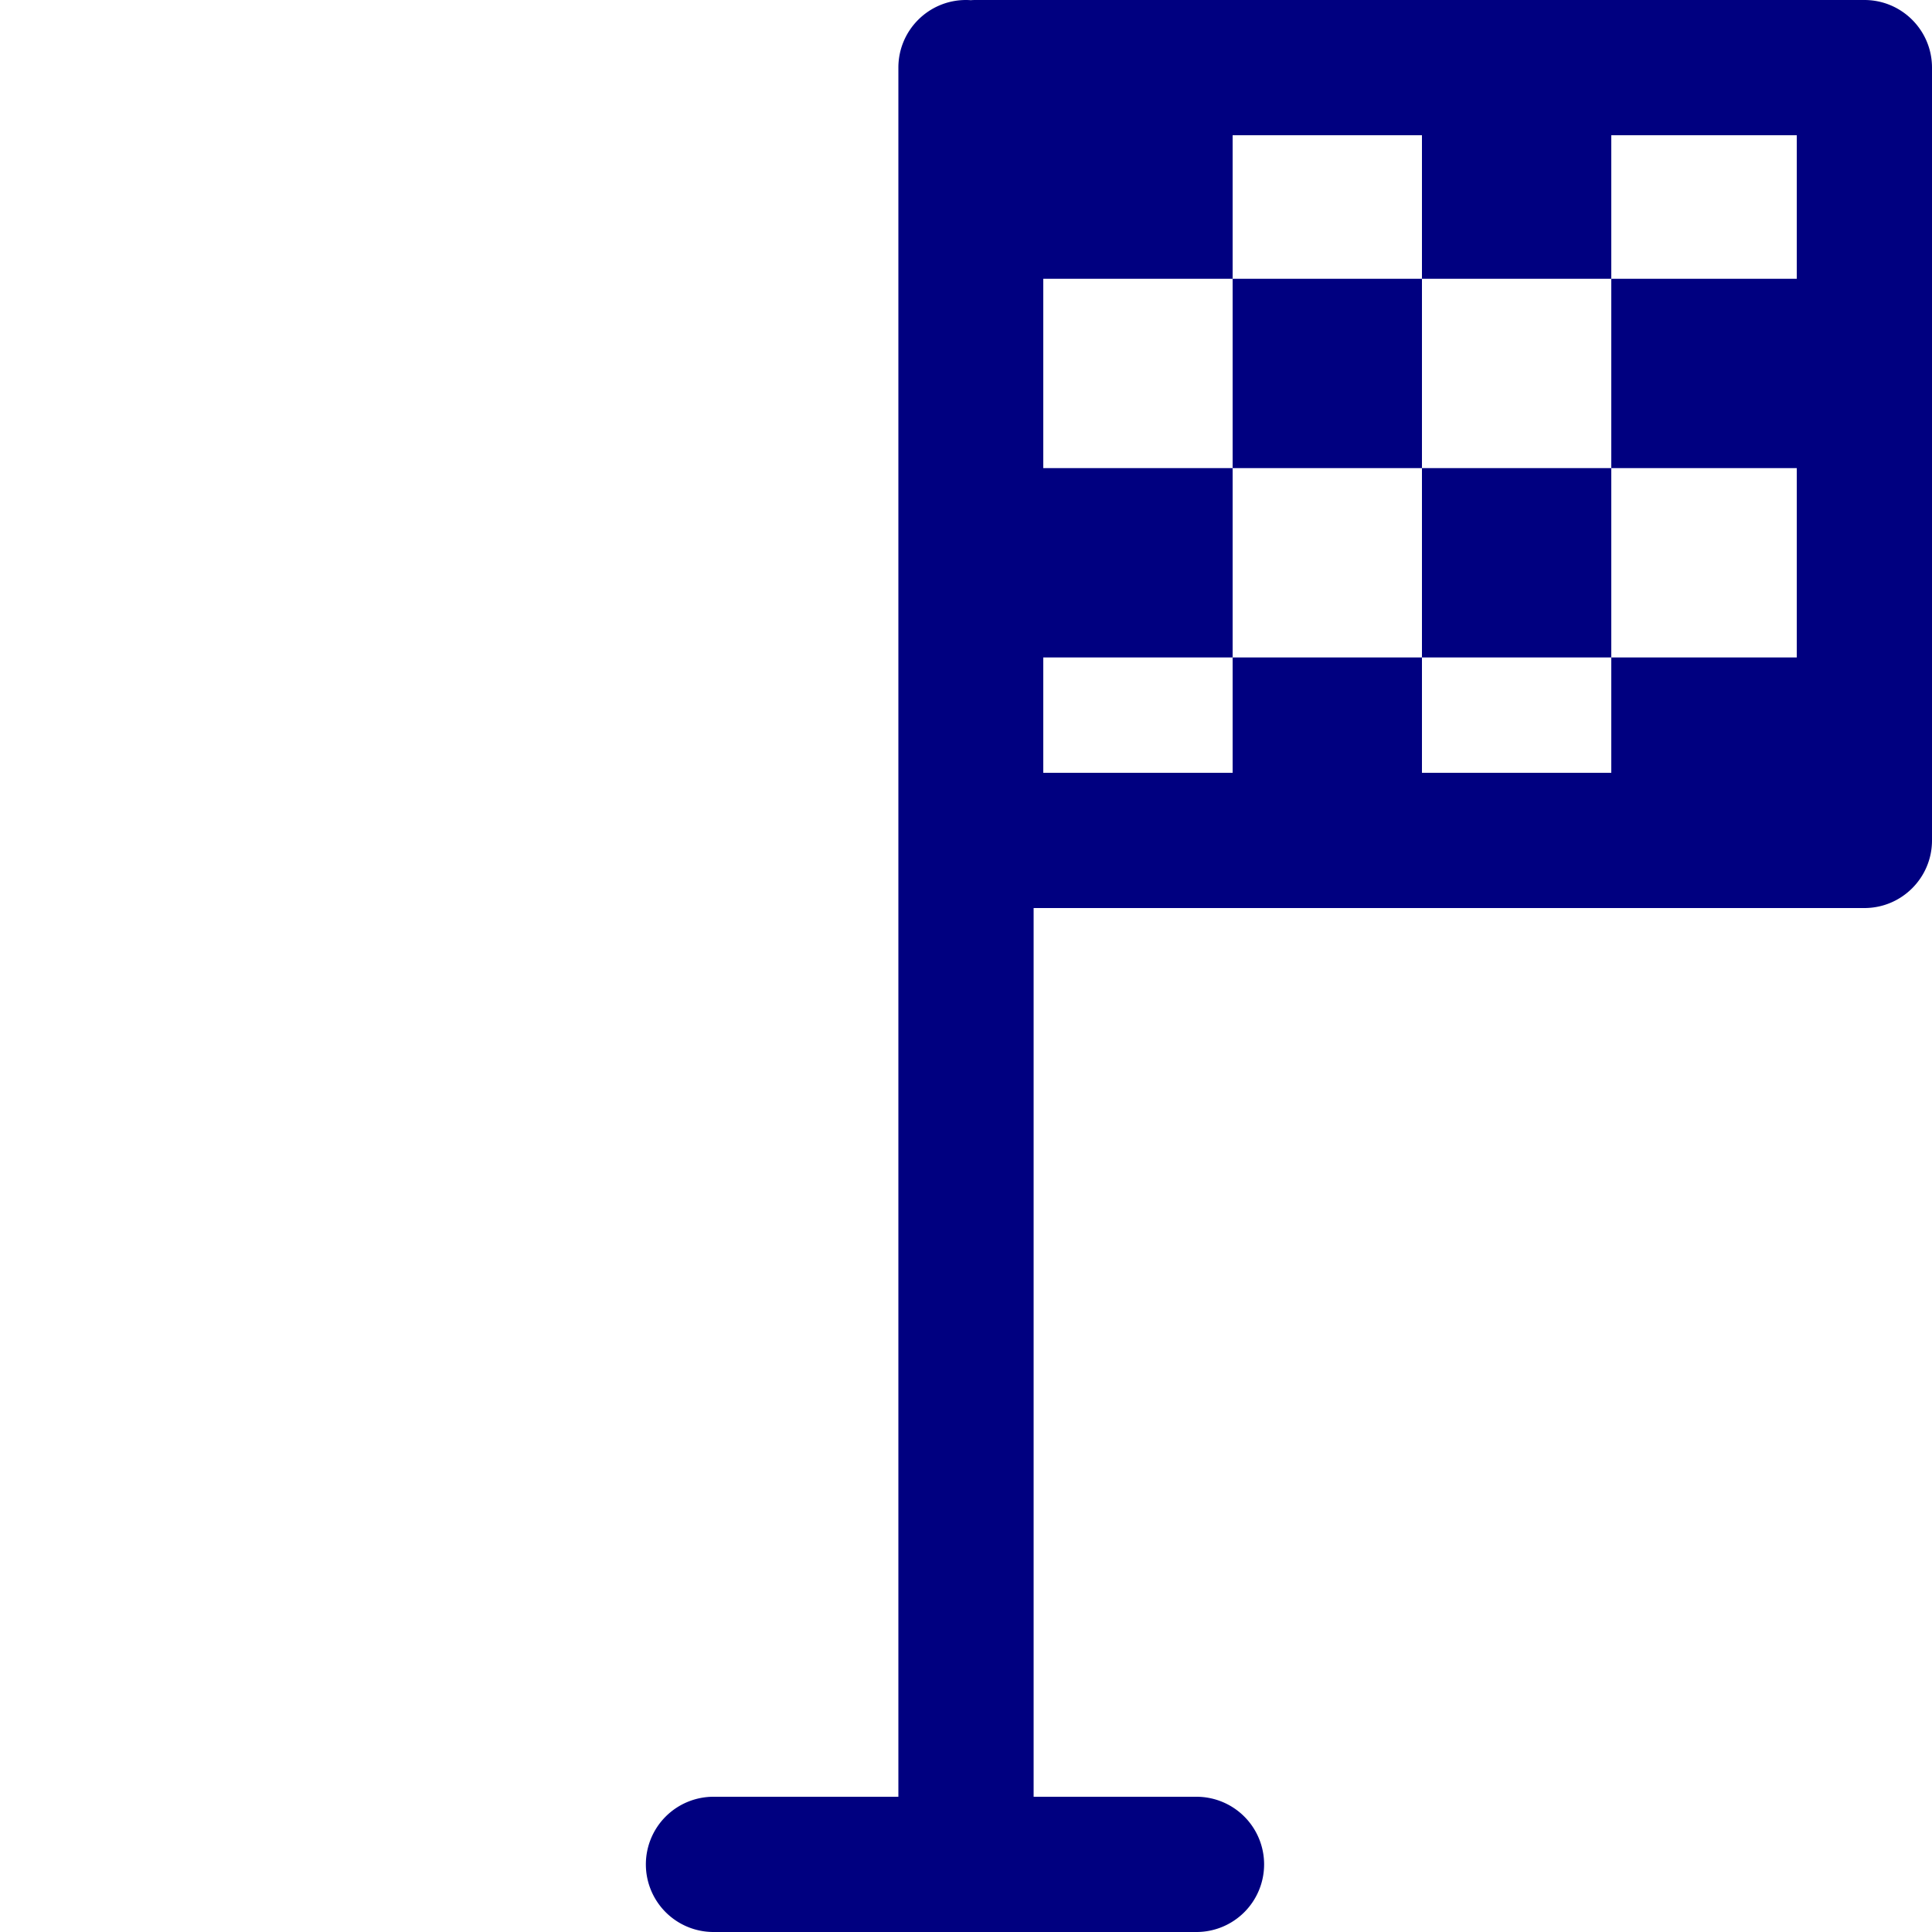 <?xml version="1.0" encoding="UTF-8" standalone="no"?>
<svg
   xmlns:dc="http://purl.org/dc/elements/1.1/"
   xmlns:cc="http://creativecommons.org/ns#"
   xmlns:rdf="http://www.w3.org/1999/02/22-rdf-syntax-ns#"
   xmlns:svg="http://www.w3.org/2000/svg"
   xmlns="http://www.w3.org/2000/svg"
   xmlns:sodipodi="http://sodipodi.sourceforge.net/DTD/sodipodi-0.dtd"
   xmlns:inkscape="http://www.inkscape.org/namespaces/inkscape"
   inkscape:version="1.0 (4035a4fb49, 2020-05-01)"
   sodipodi:docname="uEAC9-flag-finish.svg"
   id="svg4460"
   height="100"
   width="100"
   version="1.1">
  <path
     d="M 50 0 C 48.067 0 46.5 1.567 46.5 3.5 L 46.5 93 L 36.93 93 A 3.5 3.5 0 0 0 33.43 96.5 A 3.5 3.5 0 0 0 36.93 100 L 61.93 100 A 3.5 3.5 0 0 0 65.43 96.5 A 3.5 3.5 0 0 0 61.93 93 L 53.5 93 L 53.5 47 L 96.5 47 C 98.433 47 100 45.433 100 43.5 L 100 3.5 C 100 1.567 98.433 0 96.5 0 L 50.5 0 C 50.415 0 50.331 0.003 50.246 0.01 C 50.164 0.004 50.082 0 50 0 z M 63.801 7 L 73.6 7 L 73.6 14.43 L 83.4 14.43 L 83.4 7 L 93 7 L 93 14.43 L 83.4 14.43 L 83.4 24.229 L 93 24.229 L 93 34.029 L 83.4 34.029 L 83.4 40 L 73.6 40 L 73.6 34.029 L 63.801 34.029 L 63.801 40 L 54 40 L 54 34.029 L 63.801 34.029 L 63.801 24.229 L 54 24.229 L 54 14.43 L 63.801 14.43 L 63.801 7 z M 63.801 14.43 L 63.801 24.229 L 73.6 24.229 L 73.6 14.43 L 63.801 14.43 z M 73.6 24.229 L 73.6 34.029 L 83.4 34.029 L 83.4 24.229 L 73.6 24.229 z "
     style="color:#000000;font-style:normal;font-variant:normal;font-weight:normal;font-stretch:normal;font-size:medium;line-height:normal;font-family:sans-serif;font-variant-ligatures:normal;font-variant-position:normal;font-variant-caps:normal;font-variant-numeric:normal;font-variant-alternates:normal;font-variant-east-asian:normal;font-feature-settings:normal;font-variation-settings:normal;text-indent:0;text-align:start;text-decoration:none;text-decoration-line:none;text-decoration-style:solid;text-decoration-color:#000000;letter-spacing:normal;word-spacing:normal;text-transform:none;writing-mode:lr-tb;direction:ltr;text-orientation:mixed;dominant-baseline:auto;baseline-shift:baseline;text-anchor:start;white-space:normal;shape-padding:0;shape-margin:0;inline-size:0;clip-rule:nonzero;display:inline;overflow:visible;visibility:visible;opacity:1;isolation:auto;mix-blend-mode:normal;color-interpolation:sRGB;color-interpolation-filters:linearRGB;solid-color:#000000;solid-opacity:1;vector-effect:none;fill:#000080;fill-opacity:1;fill-rule:nonzero;stroke:none;stroke-width:7;stroke-linecap:round;stroke-linejoin:round;stroke-miterlimit:4;stroke-dasharray:none;stroke-dashoffset:0;stroke-opacity:1;color-rendering:auto;image-rendering:auto;shape-rendering:auto;text-rendering:auto;enable-background:accumulate;stop-color:#000000;stop-opacity:1"
     id="path839" />
  <sodipodi:namedview
     inkscape:document-rotation="0"
     inkscape:current-layer="svg4460"
     inkscape:window-maximized="1"
     inkscape:window-y="-8"
     inkscape:window-x="-8"
     inkscape:cy="9.3906047"
     inkscape:cx="43.616064"
     inkscape:zoom="4.04"
     showgrid="false"
     id="namedview11"
     inkscape:window-height="1017"
     inkscape:window-width="1920"
     inkscape:pageshadow="2"
     inkscape:pageopacity="0"
     guidetolerance="10"
     gridtolerance="10"
     objecttolerance="10"
     borderopacity="1"
     bordercolor="#666666"
     pagecolor="#ffffff" />
  <defs
     id="defs4462" />
</svg>
